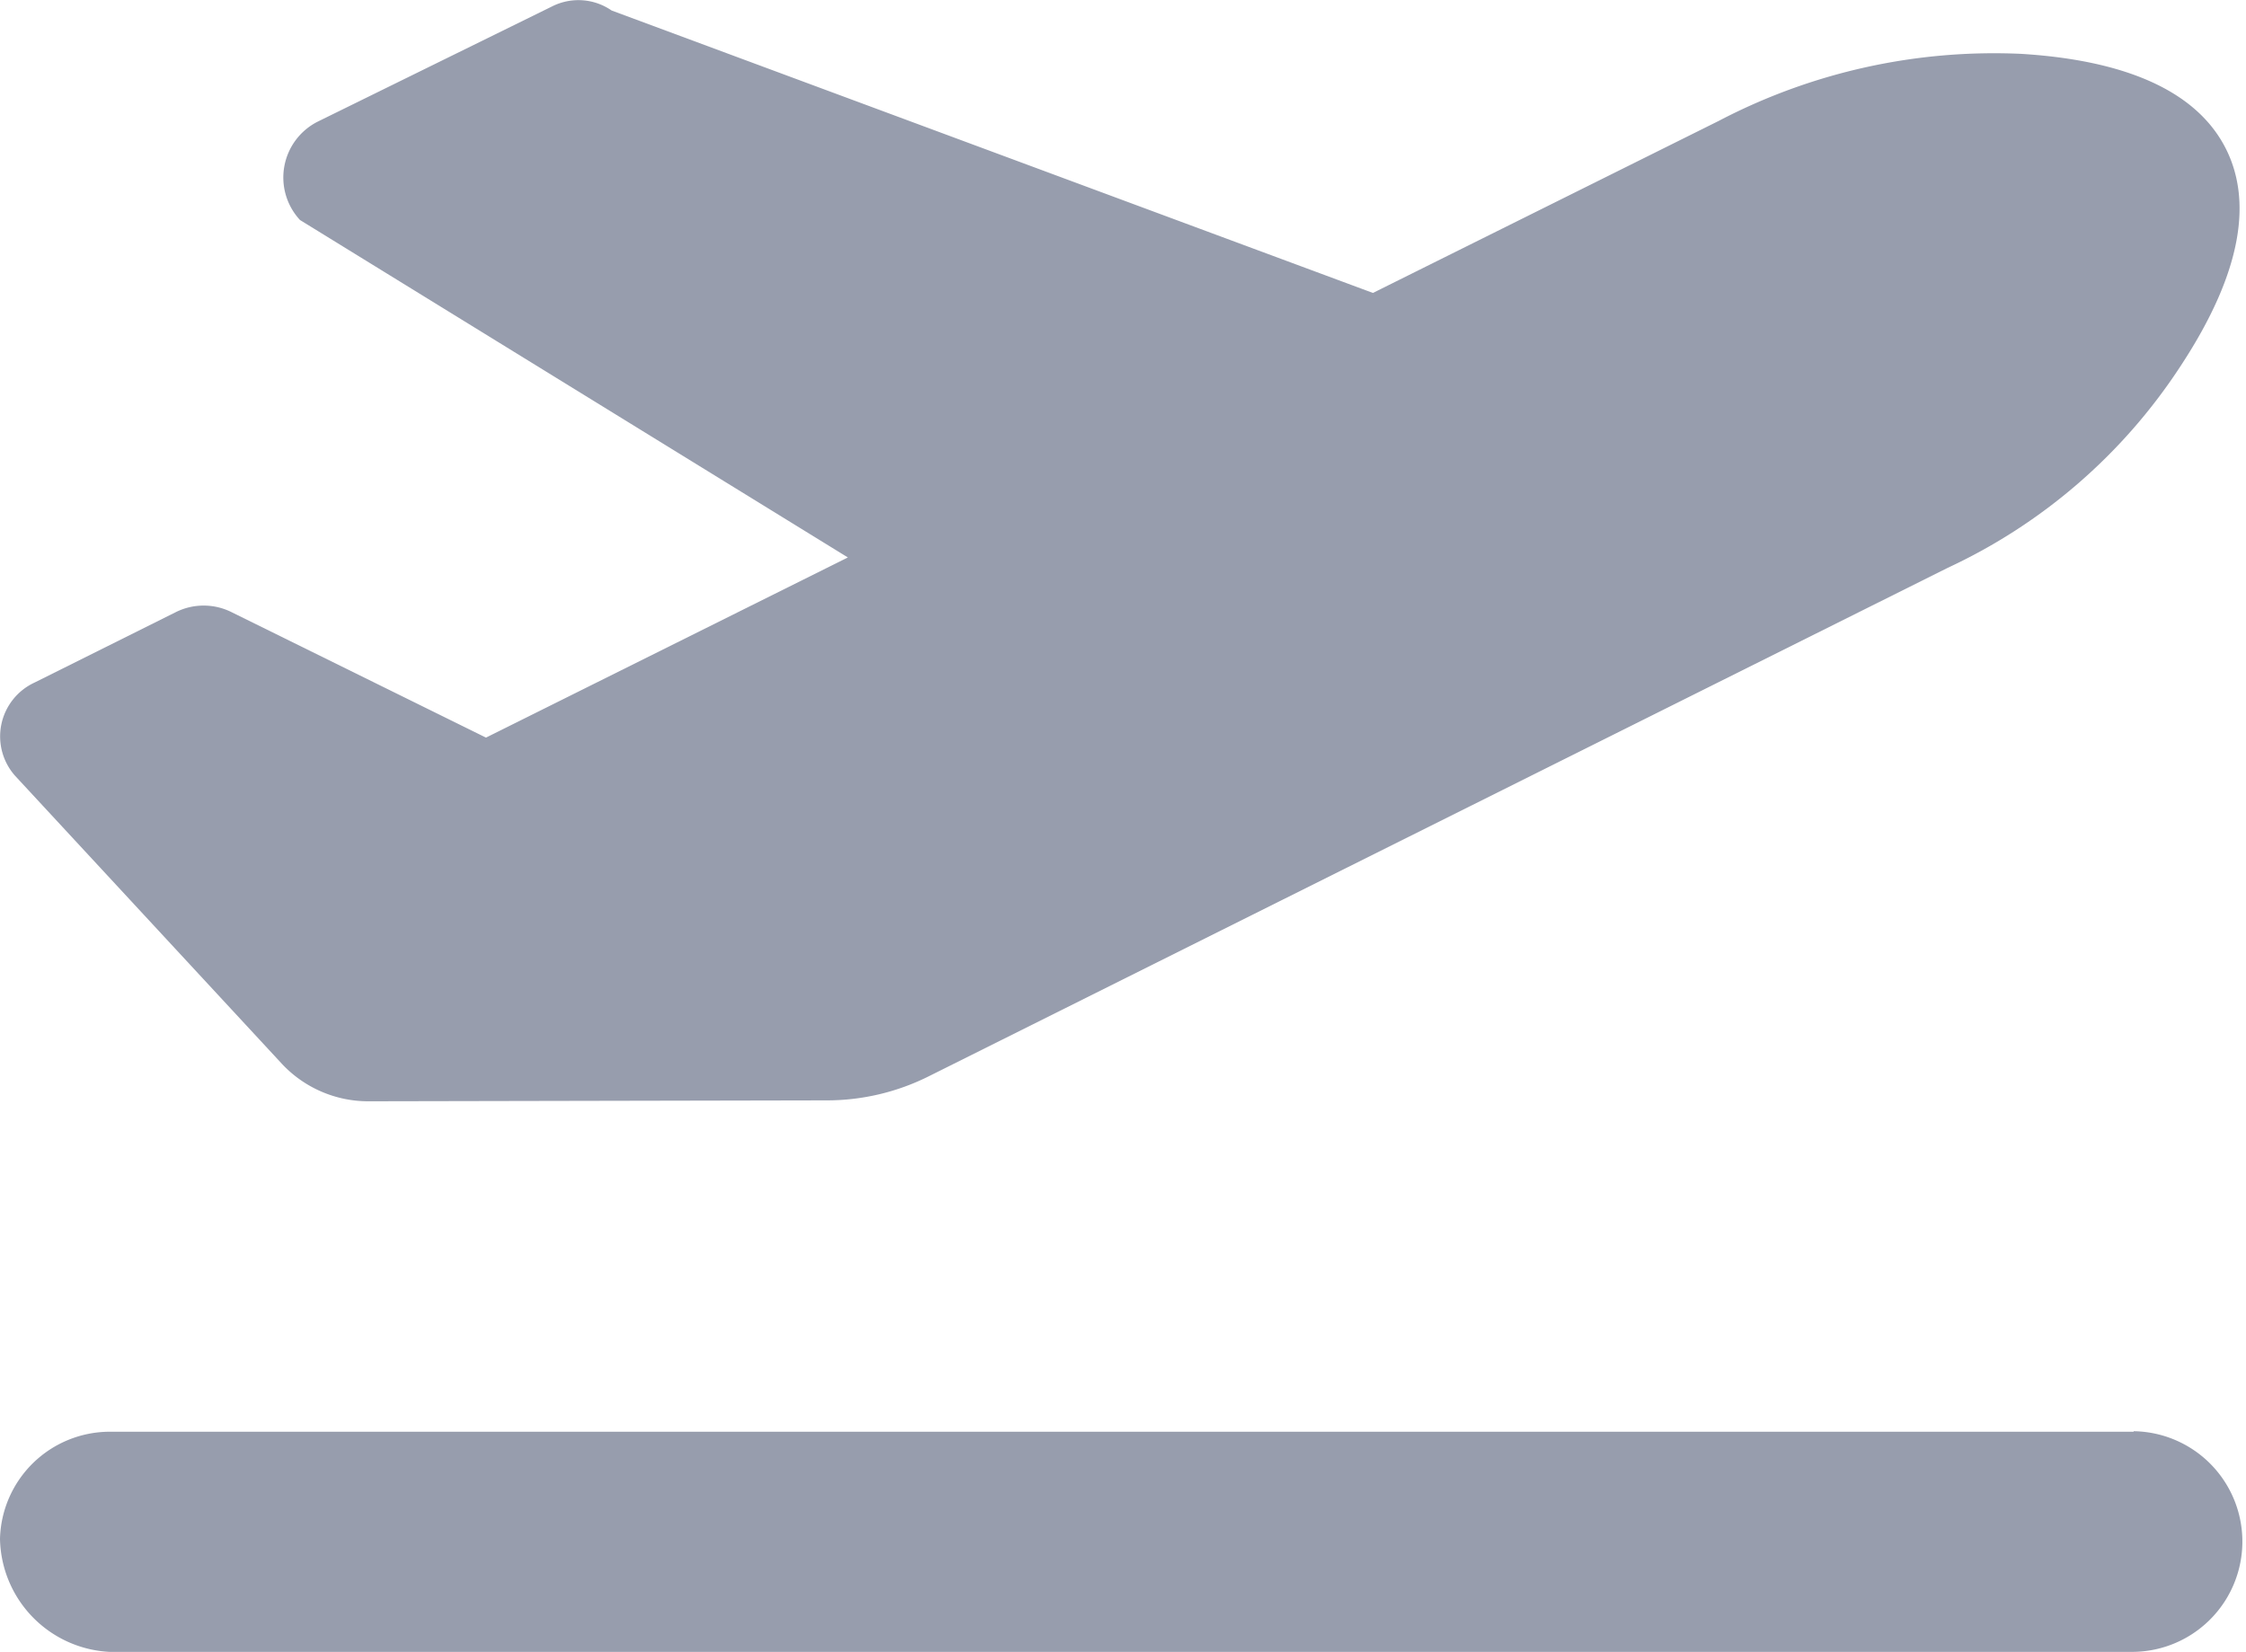 <svg xmlns="http://www.w3.org/2000/svg" width="17.303" height="12.727" viewBox="0 0 17.303 12.727">
  <g id="plane-departure" transform="translate(0 -31.999)">
    <g id="Group_2" data-name="Group 2" transform="translate(0 31.999)">
      <path id="Path_3" data-name="Path 3" d="M2.176,40.2a.911.911,0,0,0,.658.284l3.528-.007a1.755,1.755,0,0,0,.8-.189l7.843-3.914a4.311,4.311,0,0,0,1.787-1.544c.5-.756.551-1.3.355-1.687s-.669-.673-1.575-.729a4.576,4.576,0,0,0-2.332.517l-2.663,1.325L4.712,32.08a.45.45,0,0,0-.462-.03l-1.8.885a.482.482,0,0,0-.139.759l4.221,2.6L3.744,37.682l-1.957-.965a.481.481,0,0,0-.436,0l-1.085.541a.457.457,0,0,0-.149.719ZM16.438,43.03H.841A.847.847,0,0,0,0,43.854a.889.889,0,0,0,.841.872H16.413a.849.849,0,1,0,.024-1.7Z" transform="translate(0 -31.999)" fill="#979dad"/>
    </g>
  </g>
</svg>
